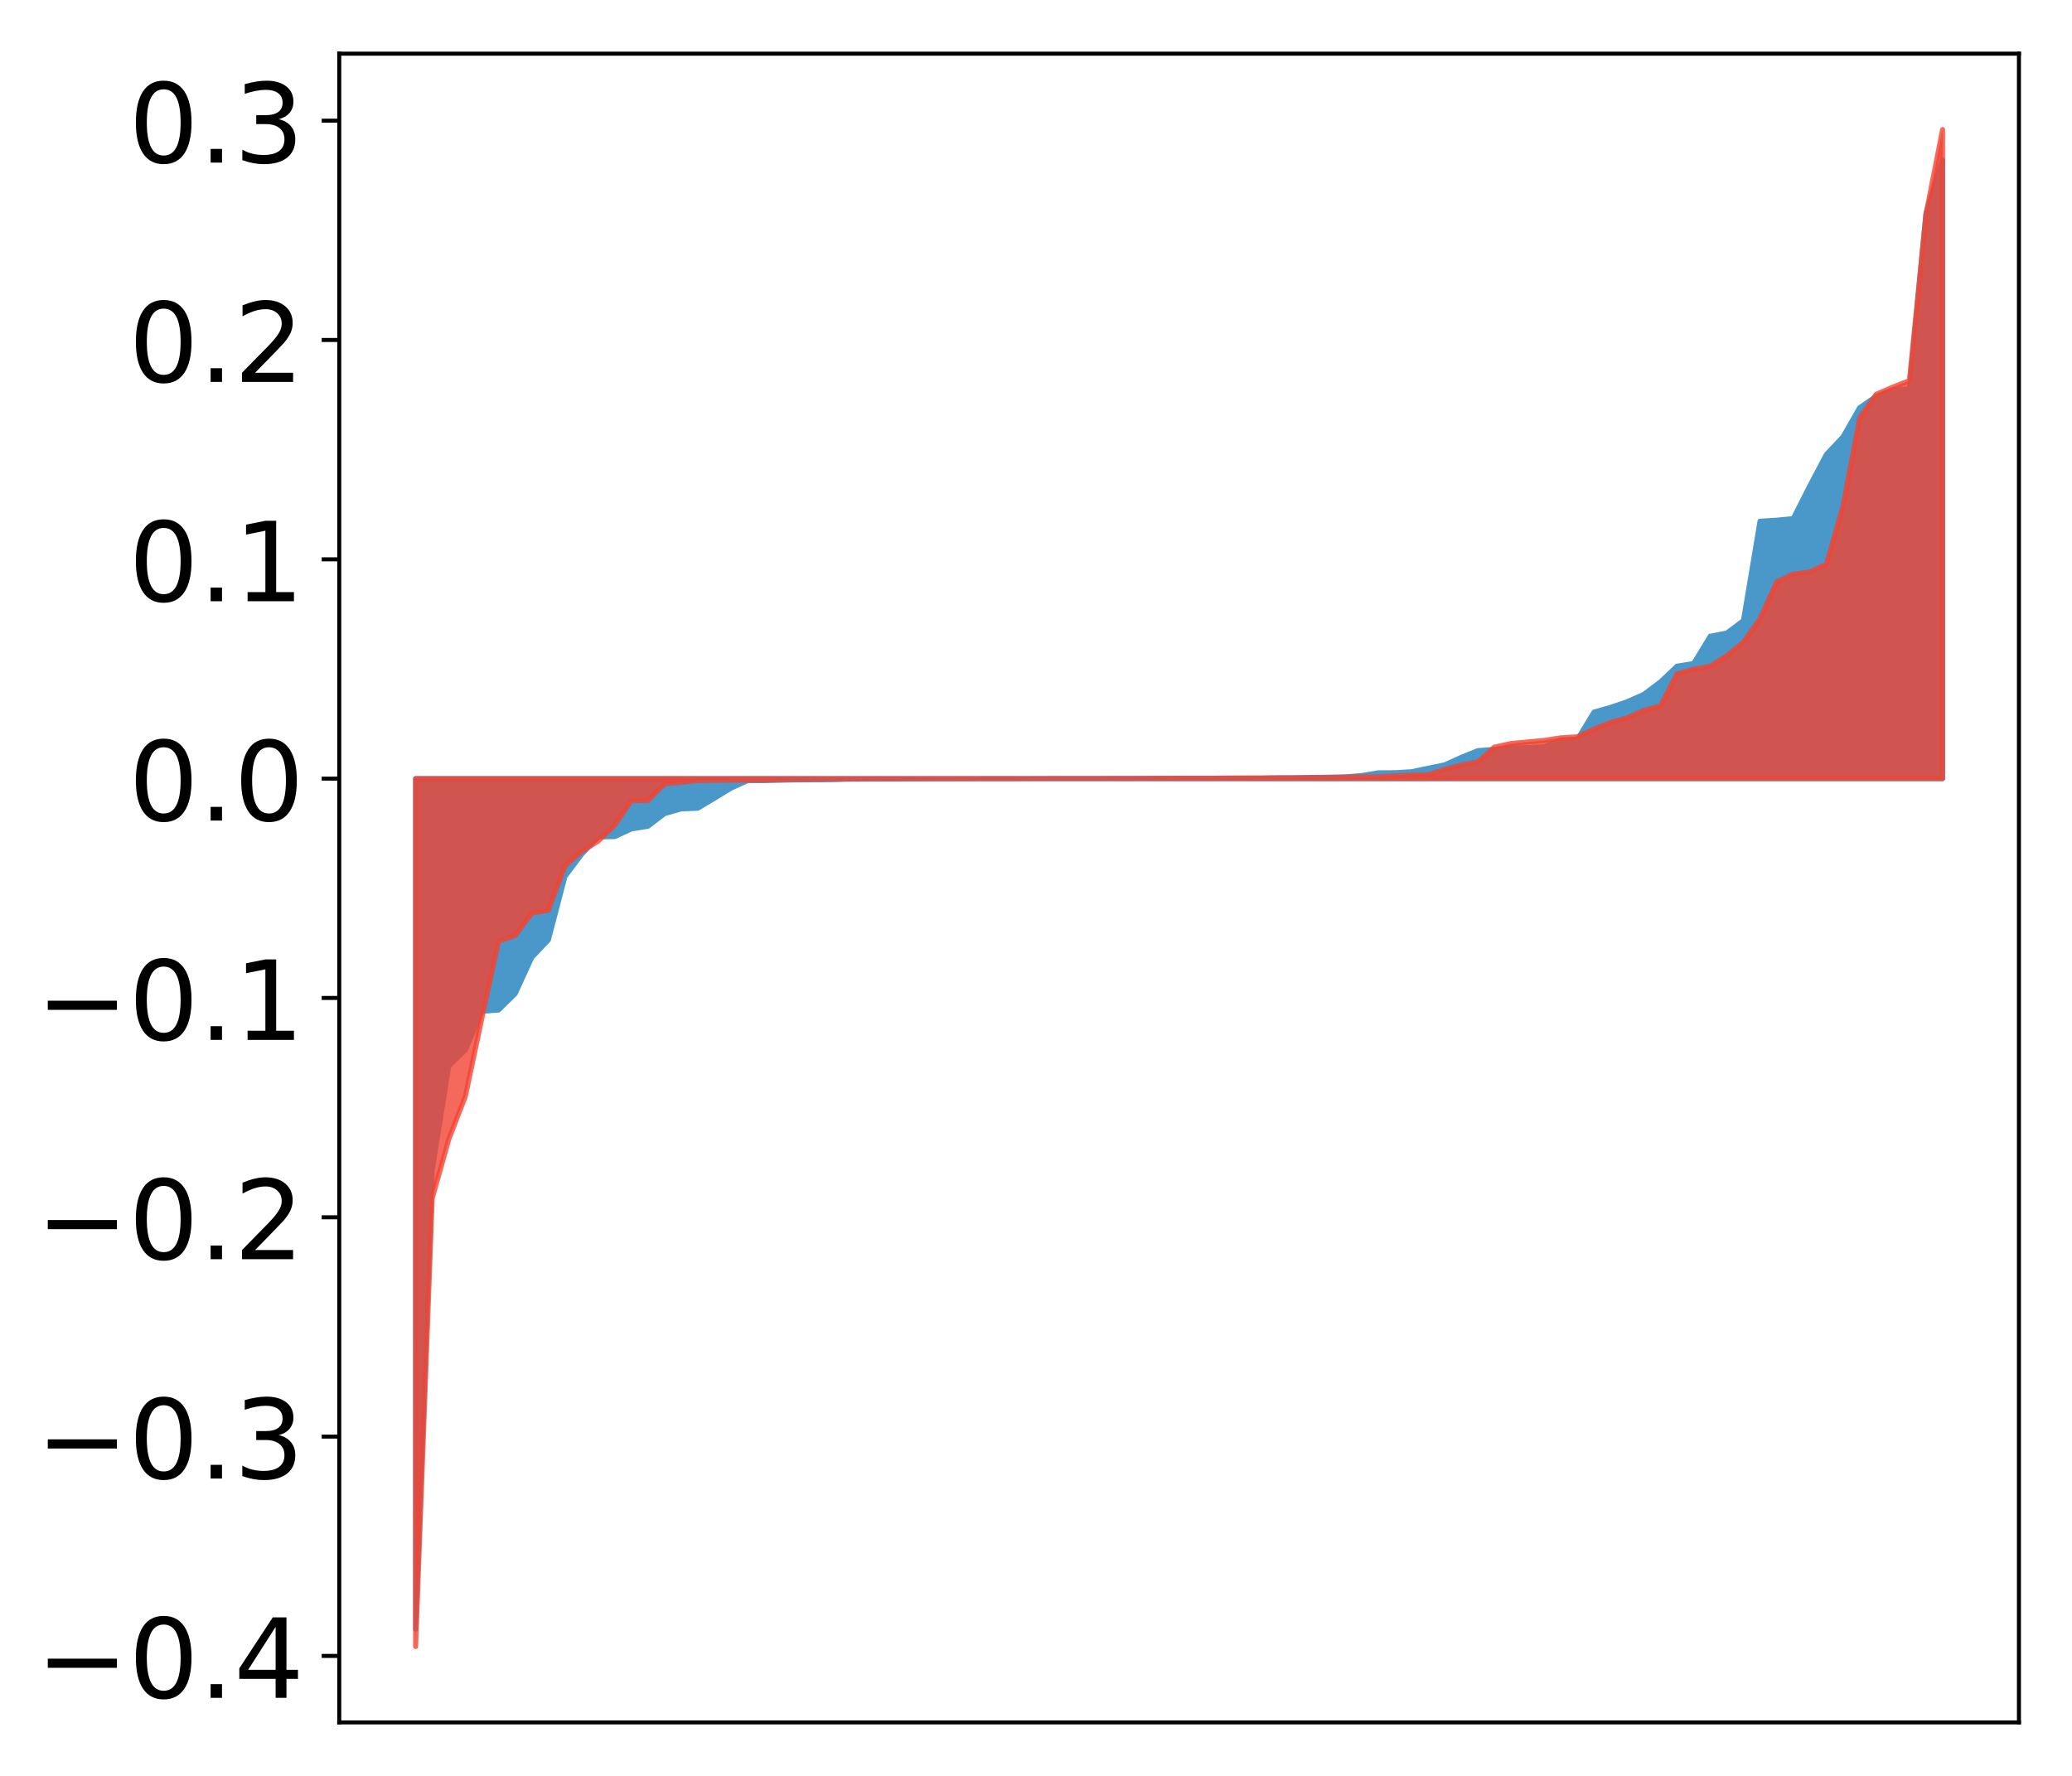 <?xml version="1.0" encoding="utf-8" standalone="no"?>
<!DOCTYPE svg PUBLIC "-//W3C//DTD SVG 1.1//EN"
  "http://www.w3.org/Graphics/SVG/1.1/DTD/svg11.dtd">
<!-- Created with matplotlib (http://matplotlib.org/) -->
<svg height="354pt" version="1.1" viewBox="0 0 413 354" width="413pt" xmlns="http://www.w3.org/2000/svg" xmlns:xlink="http://www.w3.org/1999/xlink">
 <defs>
  <style type="text/css">
*{stroke-linecap:butt;stroke-linejoin:round;}
  </style>
 </defs>
 <g id="figure_1">
  <g id="patch_1">
   <path d="M 0 354.04 
L 413.122 354.04 
L 413.122 0 
L 0 0 
z
" style="fill:#ffffff;"/>
  </g>
  <g id="axes_1">
   <g id="patch_2">
    <path d="M 67.622 343.34 
L 402.422 343.34 
L 402.422 10.7 
L 67.622 10.7 
z
" style="fill:#ffffff;"/>
   </g>
   <g id="PolyCollection_1">
    <defs>
     <path d="M 82.84 -29.309 
L 82.84 -198.829 
L 86.149 -198.829 
L 89.457 -198.829 
L 92.765 -198.829 
L 96.074 -198.829 
L 99.382 -198.829 
L 102.69 -198.829 
L 105.998 -198.829 
L 109.307 -198.829 
L 112.615 -198.829 
L 115.923 -198.829 
L 119.232 -198.829 
L 122.54 -198.829 
L 125.848 -198.829 
L 129.157 -198.829 
L 132.465 -198.829 
L 135.773 -198.829 
L 139.081 -198.829 
L 142.39 -198.829 
L 145.698 -198.829 
L 149.006 -198.829 
L 152.315 -198.829 
L 155.623 -198.829 
L 158.931 -198.829 
L 162.24 -198.829 
L 165.548 -198.829 
L 168.856 -198.829 
L 172.164 -198.829 
L 175.473 -198.829 
L 178.781 -198.829 
L 182.089 -198.829 
L 185.398 -198.829 
L 188.706 -198.829 
L 192.014 -198.829 
L 195.323 -198.829 
L 198.631 -198.829 
L 201.939 -198.829 
L 205.247 -198.829 
L 208.556 -198.829 
L 211.864 -198.829 
L 215.172 -198.829 
L 218.481 -198.829 
L 221.789 -198.829 
L 225.097 -198.829 
L 228.406 -198.829 
L 231.714 -198.829 
L 235.022 -198.829 
L 238.33 -198.829 
L 241.639 -198.829 
L 244.947 -198.829 
L 248.255 -198.829 
L 251.564 -198.829 
L 254.872 -198.829 
L 258.18 -198.829 
L 261.489 -198.829 
L 264.797 -198.829 
L 268.105 -198.829 
L 271.413 -198.829 
L 274.722 -198.829 
L 278.03 -198.829 
L 281.338 -198.829 
L 284.647 -198.829 
L 287.955 -198.829 
L 291.263 -198.829 
L 294.572 -198.829 
L 297.88 -198.829 
L 301.188 -198.829 
L 304.496 -198.829 
L 307.805 -198.829 
L 311.113 -198.829 
L 314.421 -198.829 
L 317.73 -198.829 
L 321.038 -198.829 
L 324.346 -198.829 
L 327.655 -198.829 
L 330.963 -198.829 
L 334.271 -198.829 
L 337.579 -198.829 
L 340.888 -198.829 
L 344.196 -198.829 
L 347.504 -198.829 
L 350.813 -198.829 
L 354.121 -198.829 
L 357.429 -198.829 
L 360.738 -198.829 
L 364.046 -198.829 
L 367.354 -198.829 
L 370.663 -198.829 
L 373.971 -198.829 
L 377.279 -198.829 
L 380.587 -198.829 
L 383.896 -198.829 
L 387.204 -198.829 
L 387.204 -322.176 
L 387.204 -322.176 
L 383.896 -311.623 
L 380.587 -276.5 
L 377.279 -276.339 
L 373.971 -275.037 
L 370.663 -272.766 
L 367.354 -266.968 
L 364.046 -263.462 
L 360.738 -257.211 
L 357.429 -250.669 
L 354.121 -250.346 
L 350.813 -250.144 
L 347.504 -230.327 
L 344.196 -227.858 
L 340.888 -227.213 
L 337.579 -221.786 
L 334.271 -221.248 
L 330.963 -218.118 
L 327.655 -215.634 
L 324.346 -214.169 
L 321.038 -213.037 
L 317.73 -212.102 
L 314.421 -206.666 
L 311.113 -206.554 
L 307.805 -205.18 
L 304.496 -205.011 
L 301.188 -204.965 
L 297.88 -204.659 
L 294.572 -204.413 
L 291.263 -203.068 
L 287.955 -201.575 
L 284.647 -200.901 
L 281.338 -200.207 
L 278.03 -200.013 
L 274.722 -199.994 
L 271.413 -199.447 
L 268.105 -199.182 
L 264.797 -199.117 
L 261.489 -199.08 
L 258.18 -199.009 
L 254.872 -198.993 
L 251.564 -198.916 
L 248.255 -198.904 
L 244.947 -198.902 
L 241.639 -198.898 
L 238.33 -198.896 
L 235.022 -198.886 
L 231.714 -198.88 
L 228.406 -198.875 
L 225.097 -198.858 
L 221.789 -198.851 
L 218.481 -198.85 
L 215.172 -198.843 
L 211.864 -198.842 
L 208.556 -198.837 
L 205.247 -198.835 
L 201.939 -198.834 
L 198.631 -198.831 
L 195.323 -198.83 
L 192.014 -198.825 
L 188.706 -198.813 
L 185.398 -198.804 
L 182.089 -198.789 
L 178.781 -198.768 
L 175.473 -198.761 
L 172.164 -198.733 
L 168.856 -198.714 
L 165.548 -198.614 
L 162.24 -198.598 
L 158.931 -198.579 
L 155.623 -198.513 
L 152.315 -198.436 
L 149.006 -198.435 
L 145.698 -196.923 
L 142.39 -194.906 
L 139.081 -192.929 
L 135.773 -192.789 
L 132.465 -191.862 
L 129.157 -189.331 
L 125.848 -188.802 
L 122.54 -187.271 
L 119.232 -187.216 
L 115.923 -183.723 
L 112.615 -179.321 
L 109.307 -166.68 
L 105.998 -163.173 
L 102.69 -155.959 
L 99.382 -152.706 
L 96.074 -152.463 
L 92.765 -144.756 
L 89.457 -141.558 
L 86.149 -120.783 
L 82.84 -29.309 
z
" id="mc27017b555" style="stroke:#4a98c9;"/>
    </defs>
    <g clip-path="url(#p4a6d75d478)">
     <use style="fill:#4a98c9;stroke:#4a98c9;" x="0" xlink:href="#mc27017b555" y="354.04"/>
    </g>
   </g>
   <g id="PolyCollection_2">
    <defs>
     <path d="M 82.84 -25.82 
L 82.84 -198.829 
L 86.149 -198.829 
L 89.457 -198.829 
L 92.765 -198.829 
L 96.074 -198.829 
L 99.382 -198.829 
L 102.69 -198.829 
L 105.998 -198.829 
L 109.307 -198.829 
L 112.615 -198.829 
L 115.923 -198.829 
L 119.232 -198.829 
L 122.54 -198.829 
L 125.848 -198.829 
L 129.157 -198.829 
L 132.465 -198.829 
L 135.773 -198.829 
L 139.081 -198.829 
L 142.39 -198.829 
L 145.698 -198.829 
L 149.006 -198.829 
L 152.315 -198.829 
L 155.623 -198.829 
L 158.931 -198.829 
L 162.24 -198.829 
L 165.548 -198.829 
L 168.856 -198.829 
L 172.164 -198.829 
L 175.473 -198.829 
L 178.781 -198.829 
L 182.089 -198.829 
L 185.398 -198.829 
L 188.706 -198.829 
L 192.014 -198.829 
L 195.323 -198.829 
L 198.631 -198.829 
L 201.939 -198.829 
L 205.247 -198.829 
L 208.556 -198.829 
L 211.864 -198.829 
L 215.172 -198.829 
L 218.481 -198.829 
L 221.789 -198.829 
L 225.097 -198.829 
L 228.406 -198.829 
L 231.714 -198.829 
L 235.022 -198.829 
L 238.33 -198.829 
L 241.639 -198.829 
L 244.947 -198.829 
L 248.255 -198.829 
L 251.564 -198.829 
L 254.872 -198.829 
L 258.18 -198.829 
L 261.489 -198.829 
L 264.797 -198.829 
L 268.105 -198.829 
L 271.413 -198.829 
L 274.722 -198.829 
L 278.03 -198.829 
L 281.338 -198.829 
L 284.647 -198.829 
L 287.955 -198.829 
L 291.263 -198.829 
L 294.572 -198.829 
L 297.88 -198.829 
L 301.188 -198.829 
L 304.496 -198.829 
L 307.805 -198.829 
L 311.113 -198.829 
L 314.421 -198.829 
L 317.73 -198.829 
L 321.038 -198.829 
L 324.346 -198.829 
L 327.655 -198.829 
L 330.963 -198.829 
L 334.271 -198.829 
L 337.579 -198.829 
L 340.888 -198.829 
L 344.196 -198.829 
L 347.504 -198.829 
L 350.813 -198.829 
L 354.121 -198.829 
L 357.429 -198.829 
L 360.738 -198.829 
L 364.046 -198.829 
L 367.354 -198.829 
L 370.663 -198.829 
L 373.971 -198.829 
L 377.279 -198.829 
L 380.587 -198.829 
L 383.896 -198.829 
L 387.204 -198.829 
L 387.204 -328.22 
L 387.204 -328.22 
L 383.896 -311.307 
L 380.587 -278.168 
L 377.279 -276.875 
L 373.971 -275.45 
L 370.663 -270.705 
L 367.354 -253.155 
L 364.046 -241.577 
L 360.738 -240.045 
L 357.429 -239.599 
L 354.121 -238.04 
L 350.813 -230.693 
L 347.504 -226.04 
L 344.196 -223.347 
L 340.888 -221.243 
L 337.579 -220.633 
L 334.271 -219.729 
L 330.963 -213.33 
L 327.655 -212.434 
L 324.346 -210.972 
L 321.038 -210.05 
L 317.73 -208.728 
L 314.421 -207.173 
L 311.113 -206.966 
L 307.805 -206.456 
L 304.496 -206.14 
L 301.188 -205.831 
L 297.88 -205.118 
L 294.572 -202.186 
L 291.263 -201.549 
L 287.955 -200.677 
L 284.647 -199.613 
L 281.338 -199.543 
L 278.03 -199.386 
L 274.722 -199.201 
L 271.413 -199.186 
L 268.105 -199.118 
L 264.797 -199.046 
L 261.489 -199.02 
L 258.18 -198.989 
L 254.872 -198.988 
L 251.564 -198.983 
L 248.255 -198.973 
L 244.947 -198.957 
L 241.639 -198.907 
L 238.33 -198.905 
L 235.022 -198.904 
L 231.714 -198.887 
L 228.406 -198.862 
L 225.097 -198.86 
L 221.789 -198.856 
L 218.481 -198.849 
L 215.172 -198.847 
L 211.864 -198.845 
L 208.556 -198.842 
L 205.247 -198.826 
L 201.939 -198.811 
L 198.631 -198.809 
L 195.323 -198.806 
L 192.014 -198.805 
L 188.706 -198.804 
L 185.398 -198.803 
L 182.089 -198.798 
L 178.781 -198.795 
L 175.473 -198.792 
L 172.164 -198.791 
L 168.856 -198.752 
L 165.548 -198.747 
L 162.24 -198.692 
L 158.931 -198.687 
L 155.623 -198.629 
L 152.315 -198.553 
L 149.006 -198.552 
L 145.698 -198.509 
L 142.39 -198.489 
L 139.081 -198.437 
L 135.773 -198.093 
L 132.465 -197.793 
L 129.157 -194.473 
L 125.848 -194.426 
L 122.54 -189.562 
L 119.232 -186.373 
L 115.923 -184.296 
L 112.615 -181.408 
L 109.307 -172.616 
L 105.998 -171.989 
L 102.69 -167.543 
L 99.382 -166.424 
L 96.074 -151.178 
L 92.765 -135.52 
L 89.457 -126.936 
L 86.149 -115.157 
L 82.84 -25.82 
z
" id="m7d67fe8582" style="stroke:#f14432;stroke-opacity:0.8;"/>
    </defs>
    <g clip-path="url(#p4a6d75d478)">
     <use style="fill:#f14432;fill-opacity:0.8;stroke:#f14432;stroke-opacity:0.8;" x="0" xlink:href="#m7d67fe8582" y="354.04"/>
    </g>
   </g>
   <g id="matplotlib.axis_1"/>
   <g id="matplotlib.axis_2">
    <g id="ytick_1">
     <g id="line2d_1">
      <defs>
       <path d="M 0 0 
L -3.5 0 
" id="m6f882efc64" style="stroke:#000000;stroke-width:0.8;"/>
      </defs>
      <g>
       <use style="stroke:#000000;stroke-width:0.8;" x="67.622" xlink:href="#m6f882efc64" y="330.086"/>
      </g>
     </g>
     <g id="text_1">
      <!-- −0.4 -->
      <defs>
       <path d="M 10.594 35.5 
L 73.188 35.5 
L 73.188 27.203 
L 10.594 27.203 
z
" id="DejaVuSans-2212"/>
       <path d="M 31.781 66.406 
Q 24.172 66.406 20.328 58.906 
Q 16.5 51.422 16.5 36.375 
Q 16.5 21.391 20.328 13.891 
Q 24.172 6.391 31.781 6.391 
Q 39.453 6.391 43.281 13.891 
Q 47.125 21.391 47.125 36.375 
Q 47.125 51.422 43.281 58.906 
Q 39.453 66.406 31.781 66.406 
z
M 31.781 74.219 
Q 44.047 74.219 50.516 64.516 
Q 56.984 54.828 56.984 36.375 
Q 56.984 17.969 50.516 8.266 
Q 44.047 -1.422 31.781 -1.422 
Q 19.531 -1.422 13.062 8.266 
Q 6.594 17.969 6.594 36.375 
Q 6.594 54.828 13.062 64.516 
Q 19.531 74.219 31.781 74.219 
z
" id="DejaVuSans-30"/>
       <path d="M 10.688 12.406 
L 21 12.406 
L 21 0 
L 10.688 0 
z
" id="DejaVuSans-2e"/>
       <path d="M 37.797 64.312 
L 12.891 25.391 
L 37.797 25.391 
z
M 35.203 72.906 
L 47.609 72.906 
L 47.609 25.391 
L 58.016 25.391 
L 58.016 17.188 
L 47.609 17.188 
L 47.609 0 
L 37.797 0 
L 37.797 17.188 
L 4.891 17.188 
L 4.891 26.703 
z
" id="DejaVuSans-34"/>
      </defs>
      <g transform="translate(7.2 338.444)scale(0.22 -0.22)">
       <use xlink:href="#DejaVuSans-2212"/>
       <use x="83.789" xlink:href="#DejaVuSans-30"/>
       <use x="147.412" xlink:href="#DejaVuSans-2e"/>
       <use x="179.199" xlink:href="#DejaVuSans-34"/>
      </g>
     </g>
    </g>
    <g id="ytick_2">
     <g id="line2d_2">
      <g>
       <use style="stroke:#000000;stroke-width:0.8;" x="67.622" xlink:href="#m6f882efc64" y="286.367"/>
      </g>
     </g>
     <g id="text_2">
      <!-- −0.3 -->
      <defs>
       <path d="M 40.578 39.312 
Q 47.656 37.797 51.625 33 
Q 55.609 28.219 55.609 21.188 
Q 55.609 10.406 48.188 4.484 
Q 40.766 -1.422 27.094 -1.422 
Q 22.516 -1.422 17.656 -0.516 
Q 12.797 0.391 7.625 2.203 
L 7.625 11.719 
Q 11.719 9.328 16.594 8.109 
Q 21.484 6.891 26.812 6.891 
Q 36.078 6.891 40.938 10.547 
Q 45.797 14.203 45.797 21.188 
Q 45.797 27.641 41.281 31.266 
Q 36.766 34.906 28.719 34.906 
L 20.219 34.906 
L 20.219 43.016 
L 29.109 43.016 
Q 36.375 43.016 40.234 45.922 
Q 44.094 48.828 44.094 54.297 
Q 44.094 59.906 40.109 62.906 
Q 36.141 65.922 28.719 65.922 
Q 24.656 65.922 20.016 65.031 
Q 15.375 64.156 9.812 62.312 
L 9.812 71.094 
Q 15.438 72.656 20.344 73.438 
Q 25.25 74.219 29.594 74.219 
Q 40.828 74.219 47.359 69.109 
Q 53.906 64.016 53.906 55.328 
Q 53.906 49.266 50.438 45.094 
Q 46.969 40.922 40.578 39.312 
z
" id="DejaVuSans-33"/>
      </defs>
      <g transform="translate(7.2 294.726)scale(0.22 -0.22)">
       <use xlink:href="#DejaVuSans-2212"/>
       <use x="83.789" xlink:href="#DejaVuSans-30"/>
       <use x="147.412" xlink:href="#DejaVuSans-2e"/>
       <use x="179.199" xlink:href="#DejaVuSans-33"/>
      </g>
     </g>
    </g>
    <g id="ytick_3">
     <g id="line2d_3">
      <g>
       <use style="stroke:#000000;stroke-width:0.8;" x="67.622" xlink:href="#m6f882efc64" y="242.648"/>
      </g>
     </g>
     <g id="text_3">
      <!-- −0.2 -->
      <defs>
       <path d="M 19.188 8.297 
L 53.609 8.297 
L 53.609 0 
L 7.328 0 
L 7.328 8.297 
Q 12.938 14.109 22.625 23.891 
Q 32.328 33.688 34.812 36.531 
Q 39.547 41.844 41.422 45.531 
Q 43.312 49.219 43.312 52.781 
Q 43.312 58.594 39.234 62.25 
Q 35.156 65.922 28.609 65.922 
Q 23.969 65.922 18.812 64.312 
Q 13.672 62.703 7.812 59.422 
L 7.812 69.391 
Q 13.766 71.781 18.938 73 
Q 24.125 74.219 28.422 74.219 
Q 39.75 74.219 46.484 68.547 
Q 53.219 62.891 53.219 53.422 
Q 53.219 48.922 51.531 44.891 
Q 49.859 40.875 45.406 35.406 
Q 44.188 33.984 37.641 27.219 
Q 31.109 20.453 19.188 8.297 
z
" id="DejaVuSans-32"/>
      </defs>
      <g transform="translate(7.2 251.007)scale(0.22 -0.22)">
       <use xlink:href="#DejaVuSans-2212"/>
       <use x="83.789" xlink:href="#DejaVuSans-30"/>
       <use x="147.412" xlink:href="#DejaVuSans-2e"/>
       <use x="179.199" xlink:href="#DejaVuSans-32"/>
      </g>
     </g>
    </g>
    <g id="ytick_4">
     <g id="line2d_4">
      <g>
       <use style="stroke:#000000;stroke-width:0.8;" x="67.622" xlink:href="#m6f882efc64" y="198.93"/>
      </g>
     </g>
     <g id="text_4">
      <!-- −0.1 -->
      <defs>
       <path d="M 12.406 8.297 
L 28.516 8.297 
L 28.516 63.922 
L 10.984 60.406 
L 10.984 69.391 
L 28.422 72.906 
L 38.281 72.906 
L 38.281 8.297 
L 54.391 8.297 
L 54.391 0 
L 12.406 0 
z
" id="DejaVuSans-31"/>
      </defs>
      <g transform="translate(7.2 207.288)scale(0.22 -0.22)">
       <use xlink:href="#DejaVuSans-2212"/>
       <use x="83.789" xlink:href="#DejaVuSans-30"/>
       <use x="147.412" xlink:href="#DejaVuSans-2e"/>
       <use x="179.199" xlink:href="#DejaVuSans-31"/>
      </g>
     </g>
    </g>
    <g id="ytick_5">
     <g id="line2d_5">
      <g>
       <use style="stroke:#000000;stroke-width:0.8;" x="67.622" xlink:href="#m6f882efc64" y="155.211"/>
      </g>
     </g>
     <g id="text_5">
      <!-- 0.0 -->
      <g transform="translate(25.635 163.569)scale(0.22 -0.22)">
       <use xlink:href="#DejaVuSans-30"/>
       <use x="63.623" xlink:href="#DejaVuSans-2e"/>
       <use x="95.41" xlink:href="#DejaVuSans-30"/>
      </g>
     </g>
    </g>
    <g id="ytick_6">
     <g id="line2d_6">
      <g>
       <use style="stroke:#000000;stroke-width:0.8;" x="67.622" xlink:href="#m6f882efc64" y="111.492"/>
      </g>
     </g>
     <g id="text_6">
      <!-- 0.1 -->
      <g transform="translate(25.635 119.85)scale(0.22 -0.22)">
       <use xlink:href="#DejaVuSans-30"/>
       <use x="63.623" xlink:href="#DejaVuSans-2e"/>
       <use x="95.41" xlink:href="#DejaVuSans-31"/>
      </g>
     </g>
    </g>
    <g id="ytick_7">
     <g id="line2d_7">
      <g>
       <use style="stroke:#000000;stroke-width:0.8;" x="67.622" xlink:href="#m6f882efc64" y="67.773"/>
      </g>
     </g>
     <g id="text_7">
      <!-- 0.2 -->
      <g transform="translate(25.635 76.131)scale(0.22 -0.22)">
       <use xlink:href="#DejaVuSans-30"/>
       <use x="63.623" xlink:href="#DejaVuSans-2e"/>
       <use x="95.41" xlink:href="#DejaVuSans-32"/>
      </g>
     </g>
    </g>
    <g id="ytick_8">
     <g id="line2d_8">
      <g>
       <use style="stroke:#000000;stroke-width:0.8;" x="67.622" xlink:href="#m6f882efc64" y="24.054"/>
      </g>
     </g>
     <g id="text_8">
      <!-- 0.3 -->
      <g transform="translate(25.635 32.413)scale(0.22 -0.22)">
       <use xlink:href="#DejaVuSans-30"/>
       <use x="63.623" xlink:href="#DejaVuSans-2e"/>
       <use x="95.41" xlink:href="#DejaVuSans-33"/>
      </g>
     </g>
    </g>
   </g>
   <g id="patch_3">
    <path d="M 67.622 343.34 
L 67.622 10.7 
" style="fill:none;stroke:#000000;stroke-linecap:square;stroke-linejoin:miter;stroke-width:0.8;"/>
   </g>
   <g id="patch_4">
    <path d="M 402.422 343.34 
L 402.422 10.7 
" style="fill:none;stroke:#000000;stroke-linecap:square;stroke-linejoin:miter;stroke-width:0.8;"/>
   </g>
   <g id="patch_5">
    <path d="M 67.622 343.34 
L 402.422 343.34 
" style="fill:none;stroke:#000000;stroke-linecap:square;stroke-linejoin:miter;stroke-width:0.8;"/>
   </g>
   <g id="patch_6">
    <path d="M 67.622 10.7 
L 402.422 10.7 
" style="fill:none;stroke:#000000;stroke-linecap:square;stroke-linejoin:miter;stroke-width:0.8;"/>
   </g>
  </g>
 </g>
 <defs>
  <clipPath id="p4a6d75d478">
   <rect height="332.64" width="334.8" x="67.622" y="10.7"/>
  </clipPath>
 </defs>
</svg>
